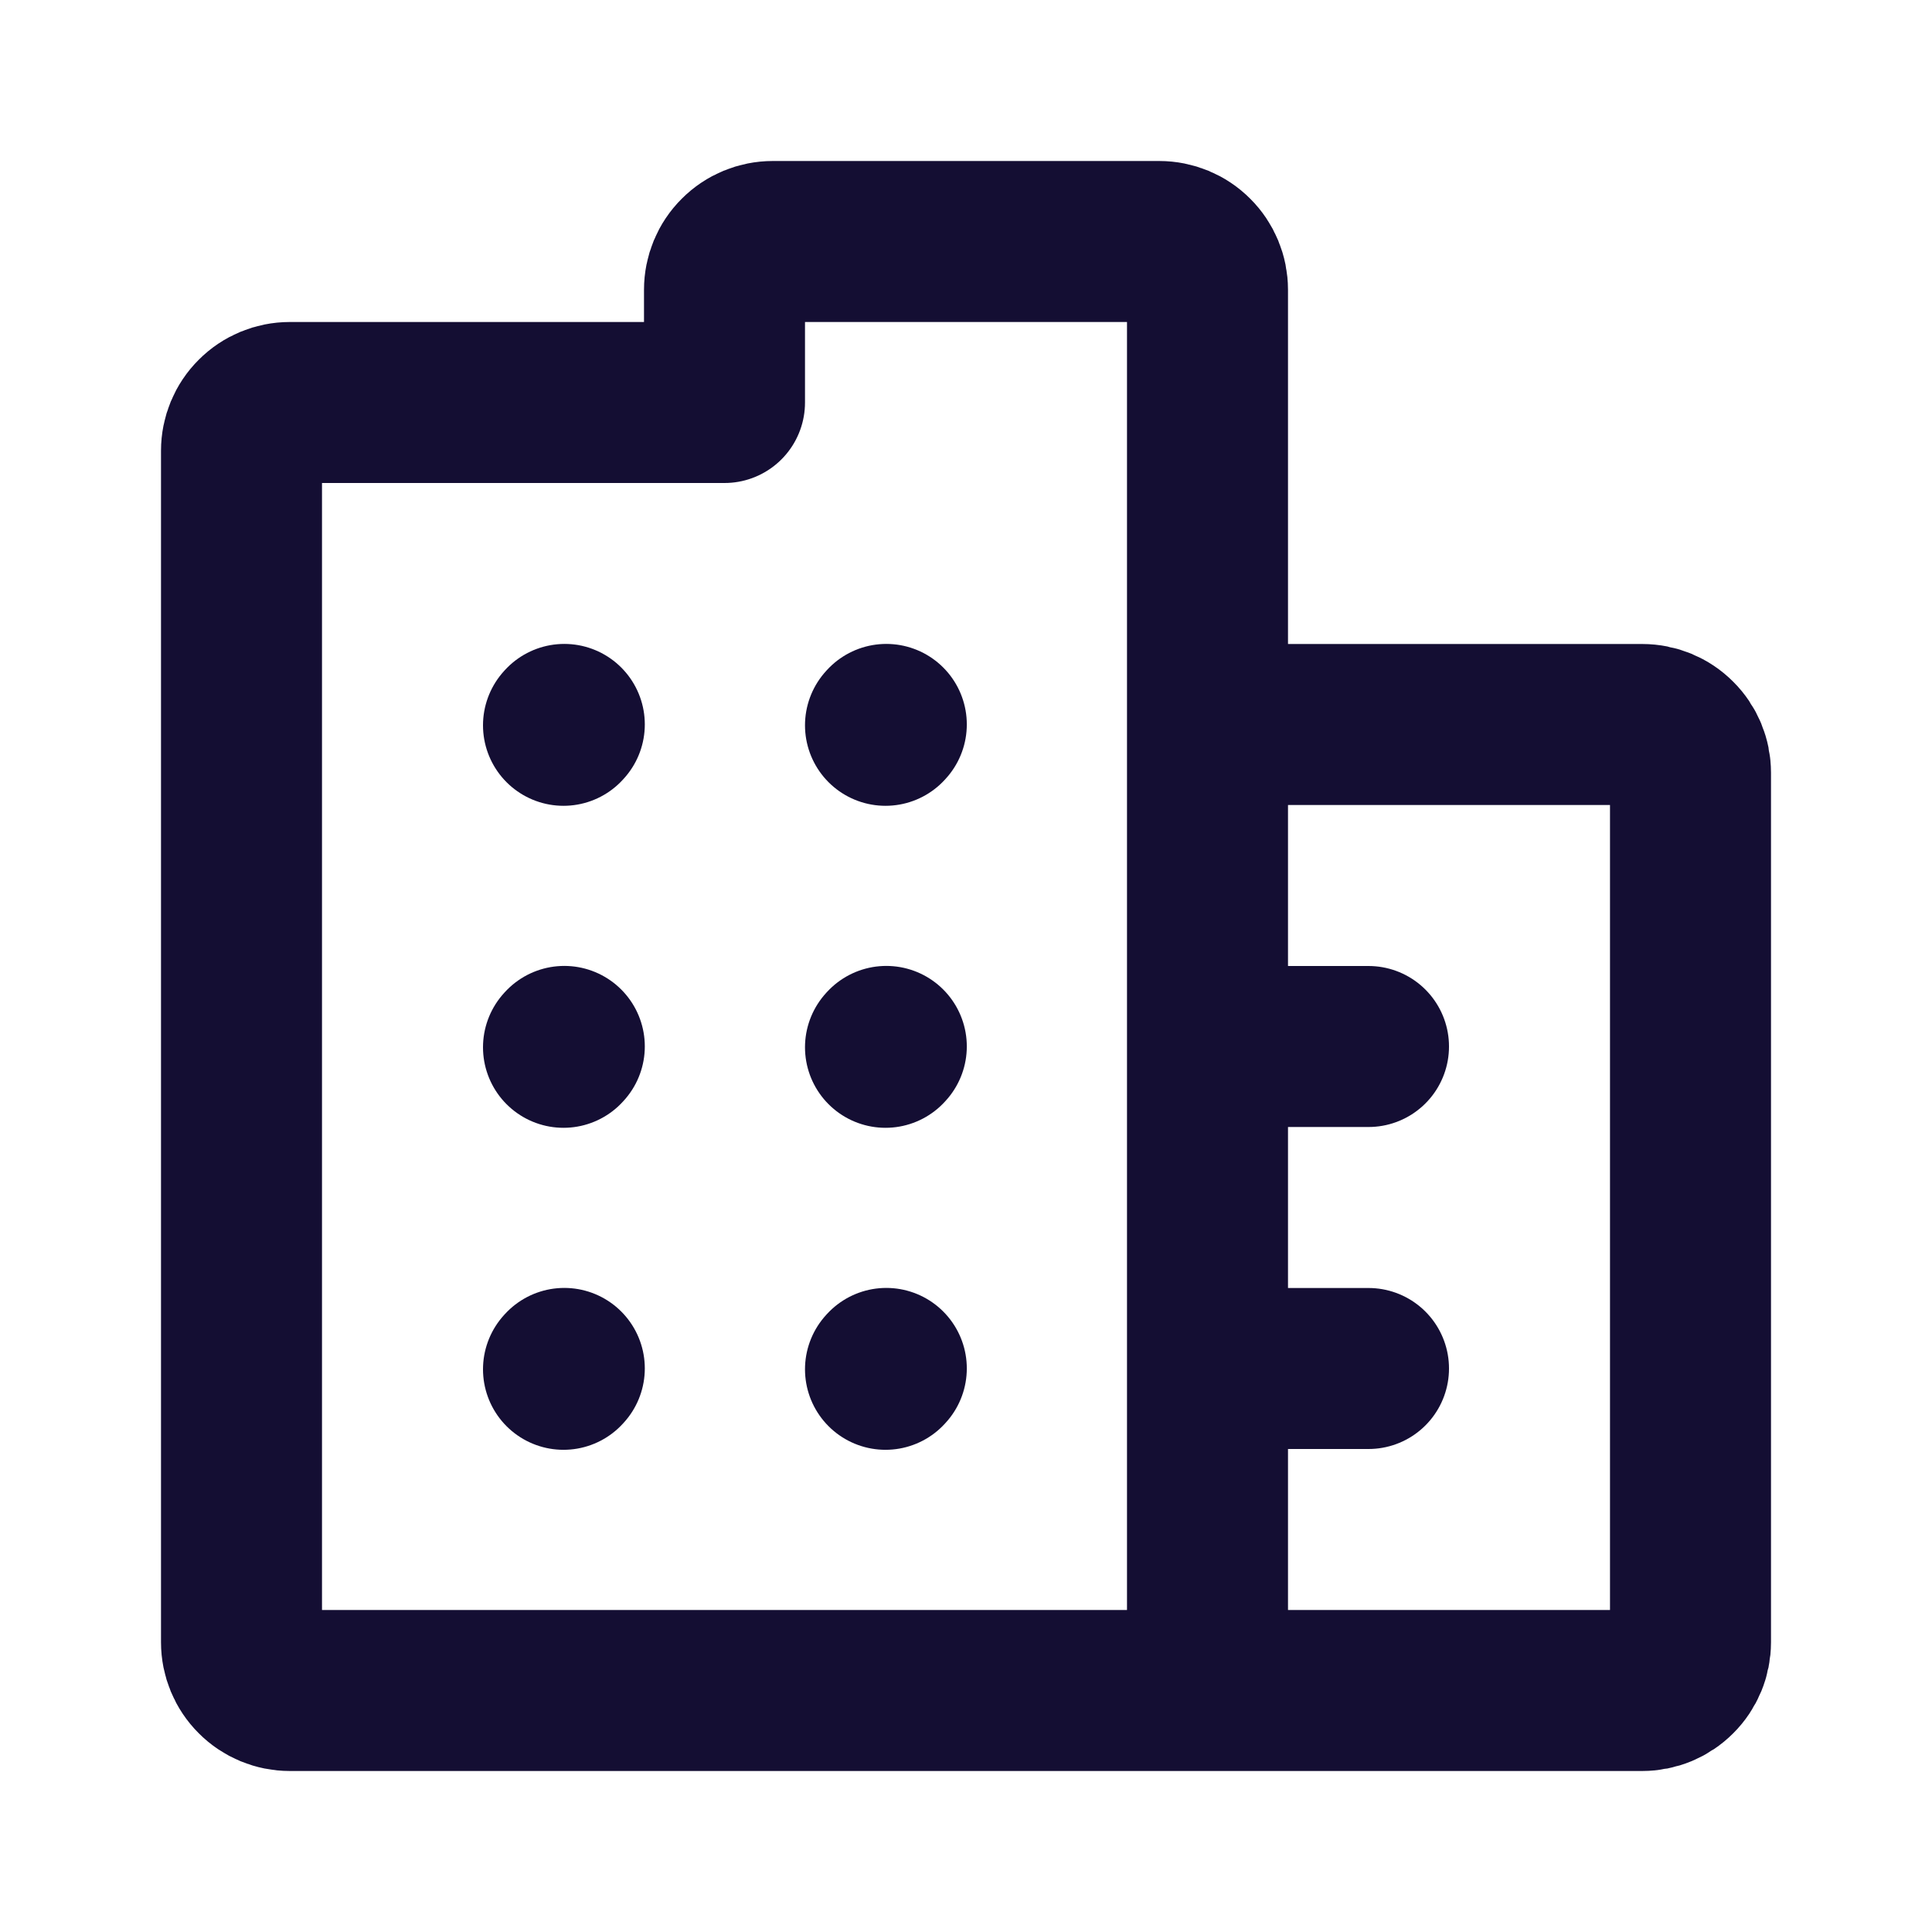<svg width="24" height="24" viewBox="0 0 24 24" fill="none" xmlns="http://www.w3.org/2000/svg">
<path d="M7 9.01L7.01 8.999" stroke="#140E33" stroke-width="2" stroke-linecap="round" stroke-linejoin="round"/>
<path d="M11 9.01L11.01 8.999" stroke="#140E33" stroke-width="2" stroke-linecap="round" stroke-linejoin="round"/>
<path d="M7 13.01L7.01 12.999" stroke="#140E33" stroke-width="2" stroke-linecap="round" stroke-linejoin="round"/>
<path d="M11 13.01L11.01 12.999" stroke="#140E33" stroke-width="2" stroke-linecap="round" stroke-linejoin="round"/>
<path d="M7 17.01L7.01 16.999" stroke="#140E33" stroke-width="2" stroke-linecap="round" stroke-linejoin="round"/>
<path d="M11 17.01L11.01 16.999" stroke="#140E33" stroke-width="2" stroke-linecap="round" stroke-linejoin="round"/>
<path d="M15 17H17M15 21H3.6C3.441 21 3.288 20.937 3.176 20.824C3.063 20.712 3 20.559 3 20.4V5.6C3 5.441 3.063 5.288 3.176 5.176C3.288 5.063 3.441 5 3.6 5H9V3.6C9 3.441 9.063 3.288 9.176 3.176C9.288 3.063 9.441 3 9.6 3H14.4C14.559 3 14.712 3.063 14.824 3.176C14.937 3.288 15 3.441 15 3.6V9V21ZM15 21H20.4C20.559 21 20.712 20.937 20.824 20.824C20.937 20.712 21 20.559 21 20.4V9.6C21 9.441 20.937 9.288 20.824 9.176C20.712 9.063 20.559 9 20.4 9H15V21ZM15 21V17V21ZM15 9V13V9ZM15 13H17H15ZM15 13V17V13Z" stroke="#140E33" stroke-width="2" stroke-linecap="round" stroke-linejoin="round"/>
</svg>
